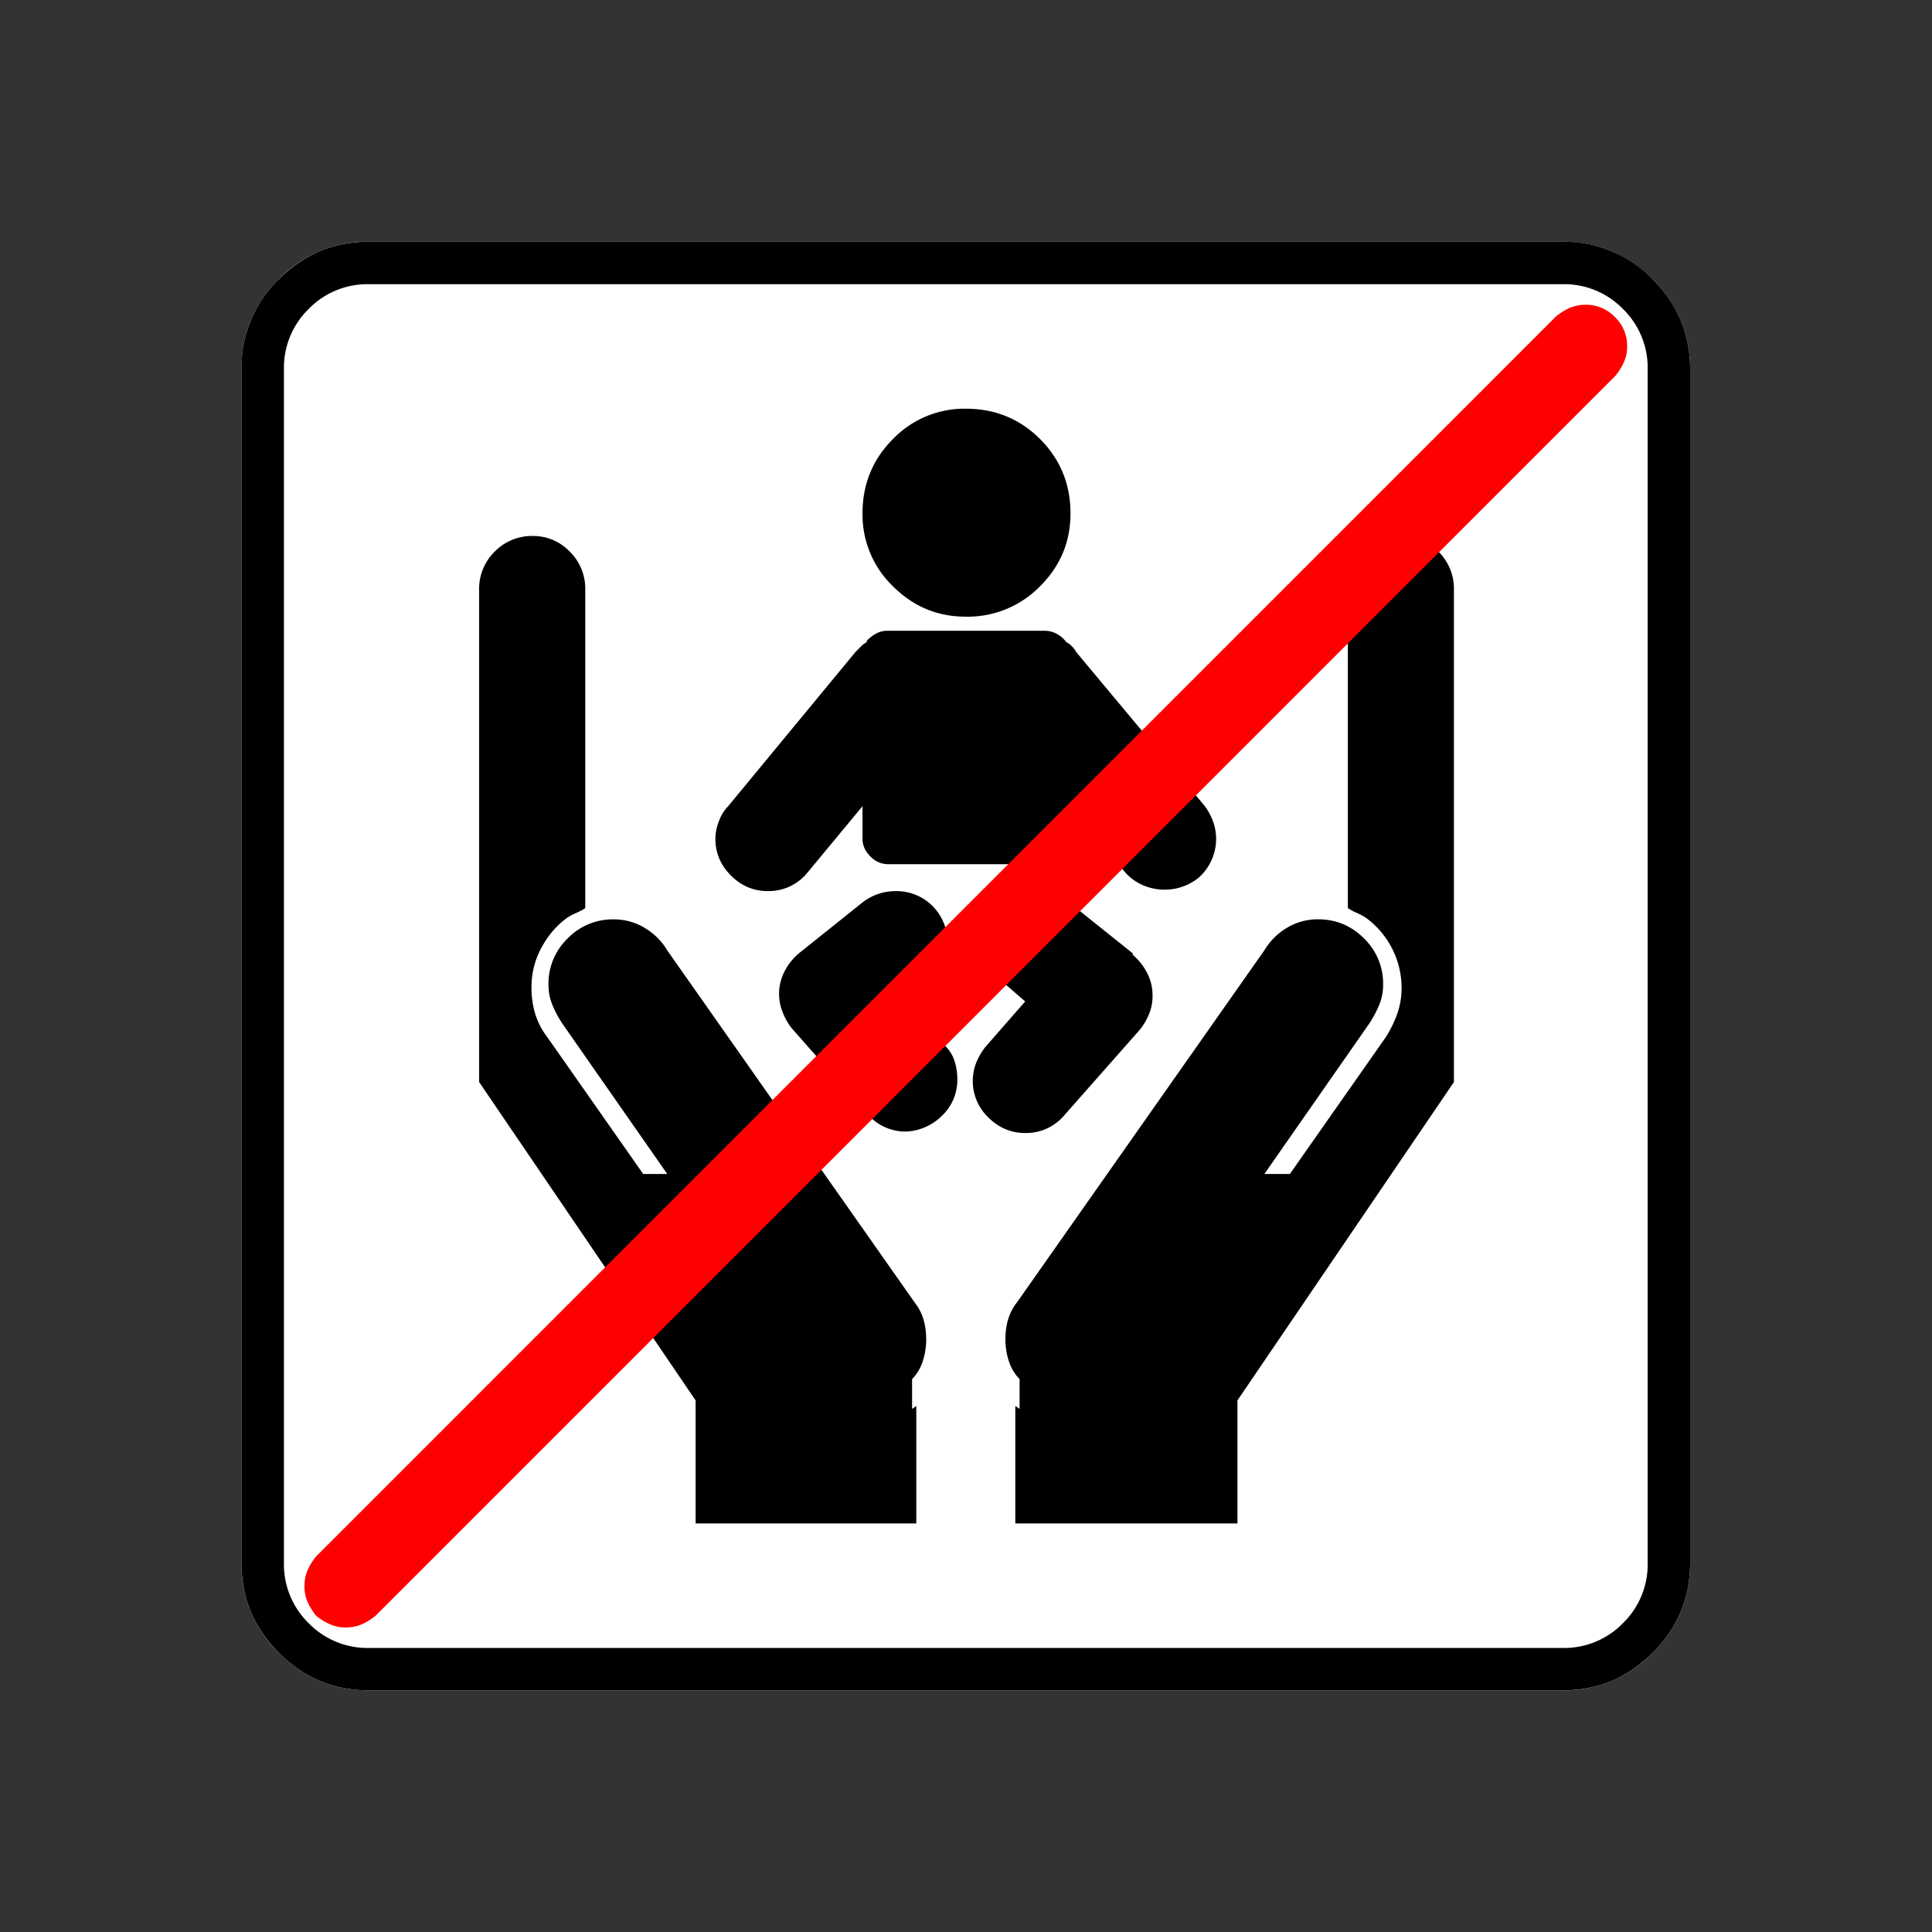 <svg xmlns="http://www.w3.org/2000/svg" width="20" height="20" version="1.2">
    <rect width="100%" height="100%" fill="#333333" stroke="none"/>
    <g font-weight="400" style="fill:none;fill-rule:evenodd;stroke:#000;stroke-width:1;stroke-linecap:square;stroke-linejoin:bevel">
        <g style="font-style:normal;font-weight:400;font-size:17.008px;font-family:icomoon;fill:#fff;fill-opacity:1;stroke:none">
            <path d="M2.021-18.688h18.957c.555 0 1.03.199 1.427.596.397.396.595.872.595 1.426V2.291c0 .554-.198 1.03-.595 1.426a1.946 1.946 0 0 1-1.427.595H2.021c-.554 0-1.029-.198-1.426-.595A1.946 1.946 0 0 1 0 2.291v-18.957c0-.554.198-1.03.595-1.426a1.946 1.946 0 0 1 1.426-.596" font-size="17.008" style="vector-effect:none;fill-rule:nonzero" transform="matrix(.652 0 0 .652 2.5 14.687)"/>
        </g>
        <g style="font-style:normal;font-weight:400;font-size:17.008px;font-family:icomoon;fill:#000;fill-opacity:1;stroke:none">
            <path d="M20.979-18.014a1.3 1.3 0 0 1 .954.393 1.3 1.3 0 0 1 .393.955V2.291a1.3 1.3 0 0 1-.393.955 1.3 1.3 0 0 1-.955.393H2.021a1.3 1.3 0 0 1-.954-.393 1.3 1.3 0 0 1-.393-.955v-18.957a1.3 1.3 0 0 1 .393-.955 1.3 1.3 0 0 1 .954-.393h18.957m0-.674H2.021c-.554 0-1.029.199-1.426.596A1.946 1.946 0 0 0 0-16.666V2.291c0 .554.198 1.03.595 1.426.397.397.872.595 1.426.595h18.957c.555 0 1.03-.198 1.427-.595.397-.397.595-.872.595-1.426v-18.957c0-.554-.198-1.03-.595-1.426a1.946 1.946 0 0 0-1.426-.596m-7.817 4.313c0 .45-.16.835-.483 1.157a1.604 1.604 0 0 1-1.179.483c-.45 0-.835-.161-1.157-.483a1.578 1.578 0 0 1-.483-1.157c0-.464.161-.857.483-1.18a1.578 1.578 0 0 1 1.157-.482c.464 0 .857.16 1.18.483.321.322.482.715.482 1.179m-2.605 7.749.337-.292a.71.71 0 0 0 .235-.28.815.815 0 0 0 .079-.349.807.807 0 0 0-.831-.83.848.848 0 0 0-.517.179l-1.01.808a.93.93 0 0 0-.225.281.775.775 0 0 0-.034.651.964.964 0 0 0 .146.259l1.19 1.347a.793.793 0 0 0 .629.292.865.865 0 0 0 .573-.258.78.78 0 0 0 .236-.573.917.917 0 0 0-.045-.292.563.563 0 0 0-.135-.224l-.628-.719m4.739-3.1-2.044-2.448a.354.354 0 0 0-.067-.09.354.354 0 0 0-.09-.067.445.445 0 0 0-.158-.135.398.398 0 0 0-.18-.045h-2.492a.379.379 0 0 0-.191.045.69.69 0 0 0-.146.112v.023a.354.354 0 0 0-.09.067l-.09.09-2.021 2.448a.666.666 0 0 0-.146.236.78.78 0 0 0-.057.281c0 .225.083.42.247.584.165.165.36.247.584.247a.793.793 0 0 0 .63-.292l.875-1.056v.517c0 .105.042.198.124.28a.387.387 0 0 0 .28.124h2.494a.387.387 0 0 0 .28-.123.387.387 0 0 0 .124-.281v-.517l.854 1.034a.8.8 0 0 0 .28.213.865.865 0 0 0 .888-.101.8.8 0 0 0 .213-.28.815.815 0 0 0 .022-.641 1.042 1.042 0 0 0-.123-.225M14.15-7.39l-1.01-.808a.848.848 0 0 0-.517-.18.807.807 0 0 0-.831.831c0 .12.026.236.079.348a.71.71 0 0 0 .235.281l.337.292-.629.719c-.06.075-.108.157-.146.247a.799.799 0 0 0 .19.876c.166.165.36.247.585.247a.793.793 0 0 0 .63-.292l1.19-1.348c.06-.075.108-.157.146-.247a.752.752 0 0 0 .056-.292.775.775 0 0 0-.09-.37.93.93 0 0 0-.225-.281v-.023M10.646-.629a.704.704 0 0 0 .169-.28c.037-.113.056-.229.056-.349 0-.12-.015-.228-.045-.325a.774.774 0 0 0-.135-.259l-3.93-5.593c-.09-.15-.21-.27-.36-.359a.943.943 0 0 0-.494-.135.995.995 0 0 0-.73.304.995.995 0 0 0-.303.73c0 .12.022.232.067.336.045.105.098.203.158.292L6.76-3.886h-.382L4.852-6.064a1.167 1.167 0 0 1-.191-.371 1.468 1.468 0 0 1-.057-.416c0-.224.053-.434.158-.628.105-.195.24-.352.404-.472a.906.906 0 0 1 .146-.079.905.905 0 0 0 .146-.078v-5.054a.825.825 0 0 0-.247-.607.798.798 0 0 0-.584-.247.824.824 0 0 0-.606.247.825.825 0 0 0-.248.607v7.816L7.21-.292v1.954h3.504V-.202l-.067.045V-.63m1.707 0a.704.704 0 0 1-.169-.28 1.092 1.092 0 0 1-.056-.349c0-.12.015-.228.045-.325a.774.774 0 0 1 .135-.259l3.93-5.593c.09-.15.21-.27.36-.359a.943.943 0 0 1 .494-.135c.284 0 .528.101.73.304a.995.995 0 0 1 .303.73c0 .12-.022.232-.067.336a1.81 1.81 0 0 1-.158.292L16.24-3.886h.405l1.527-2.178c.075-.12.135-.244.18-.371a1.24 1.24 0 0 0 .067-.416 1.382 1.382 0 0 0-.562-1.1.901.901 0 0 0-.146-.079.904.904 0 0 1-.145-.078v-5.054c0-.24.082-.442.247-.607a.798.798 0 0 1 .584-.247c.24 0 .441.083.606.247a.825.825 0 0 1 .247.607v7.816L15.813-.292v1.954h-3.527V-.202l.068.045V-.63" font-size="17.008" style="vector-effect:none;fill-rule:nonzero" transform="matrix(.652 0 0 .652 2.5 14.687)"/>
        </g>
        <g style="font-style:normal;font-weight:400;font-size:15.874px;font-family:icomoon;fill:red;fill-opacity:1;stroke:none">
            <path d="M.656 3.938A.613.613 0 0 1 .4 3.885a1.02 1.02 0 0 1-.215-.133 1.02 1.02 0 0 1-.134-.215A.613.613 0 0 1 0 3.28c0-.095.017-.18.051-.256a1.02 1.02 0 0 1 .134-.215l19.687-19.688c.068-.055.14-.1.215-.133a.613.613 0 0 1 .257-.051.63.63 0 0 1 .461.194.63.63 0 0 1 .195.462.613.613 0 0 1-.051.256 1.014 1.014 0 0 1-.134.215L1.128 3.753c-.068.055-.14.1-.215.133a.613.613 0 0 1-.257.051" font-size="15.874" style="vector-effect:none;fill-rule:nonzero" transform="matrix(.652 0 0 .652 3.152 14.28)"/>
        </g>
    </g>
</svg>
